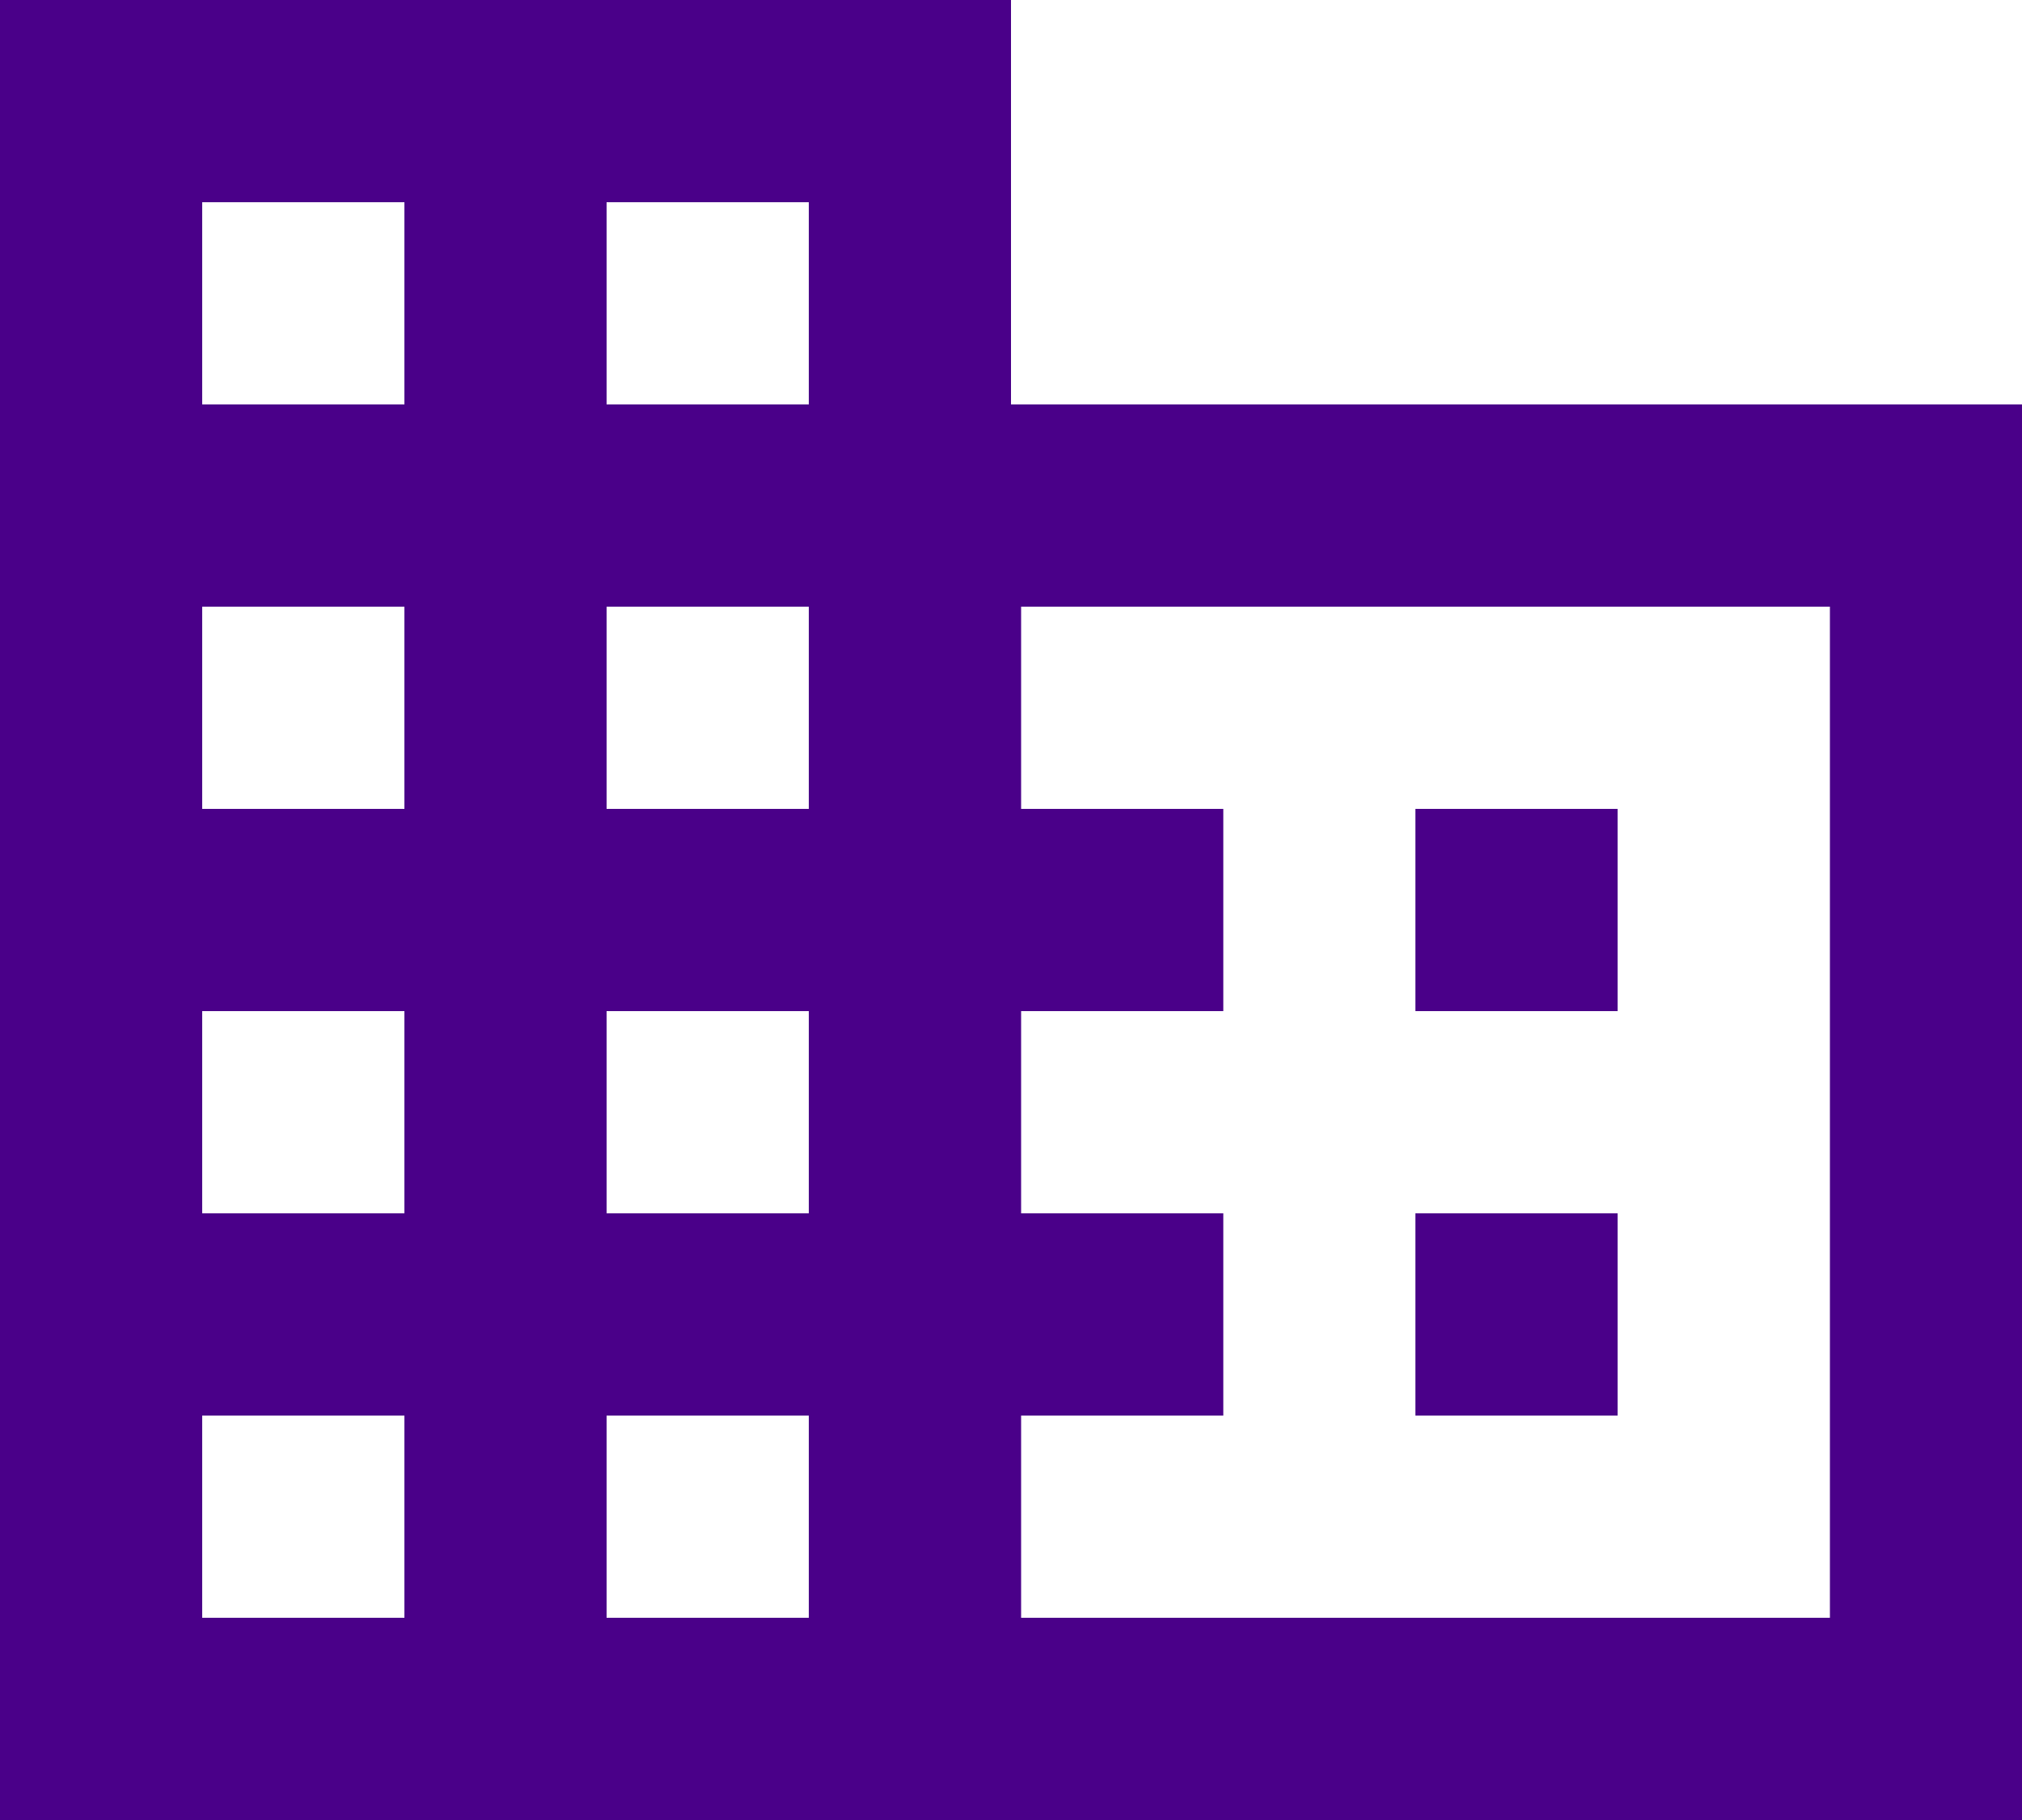 <svg xmlns="http://www.w3.org/2000/svg" viewBox="0 0 32 28.8"><path d="M16 6.4h16v22.4H0V0h16zm-9.6 0V3.2H3.2v3.2zm0 6.4V9.6H3.2v3.2zm0 6.4V16H3.2v3.2zm0 6.4v-3.2H3.2v3.2zm6.4-19.2V3.2H9.6v3.2zm0 6.4V9.6H9.6v3.2zm0 6.4V16H9.6v3.2zm0 6.4v-3.2H9.6v3.2zm16.16 0v-16h-12.8v3.2h3.2V16h-3.2v3.2h3.2v3.2h-3.2v3.2zM25.6 12.8V16h-3.2v-3.2zm0 6.4v3.2h-3.2v-3.2z" fill="#4a0089"/></svg>